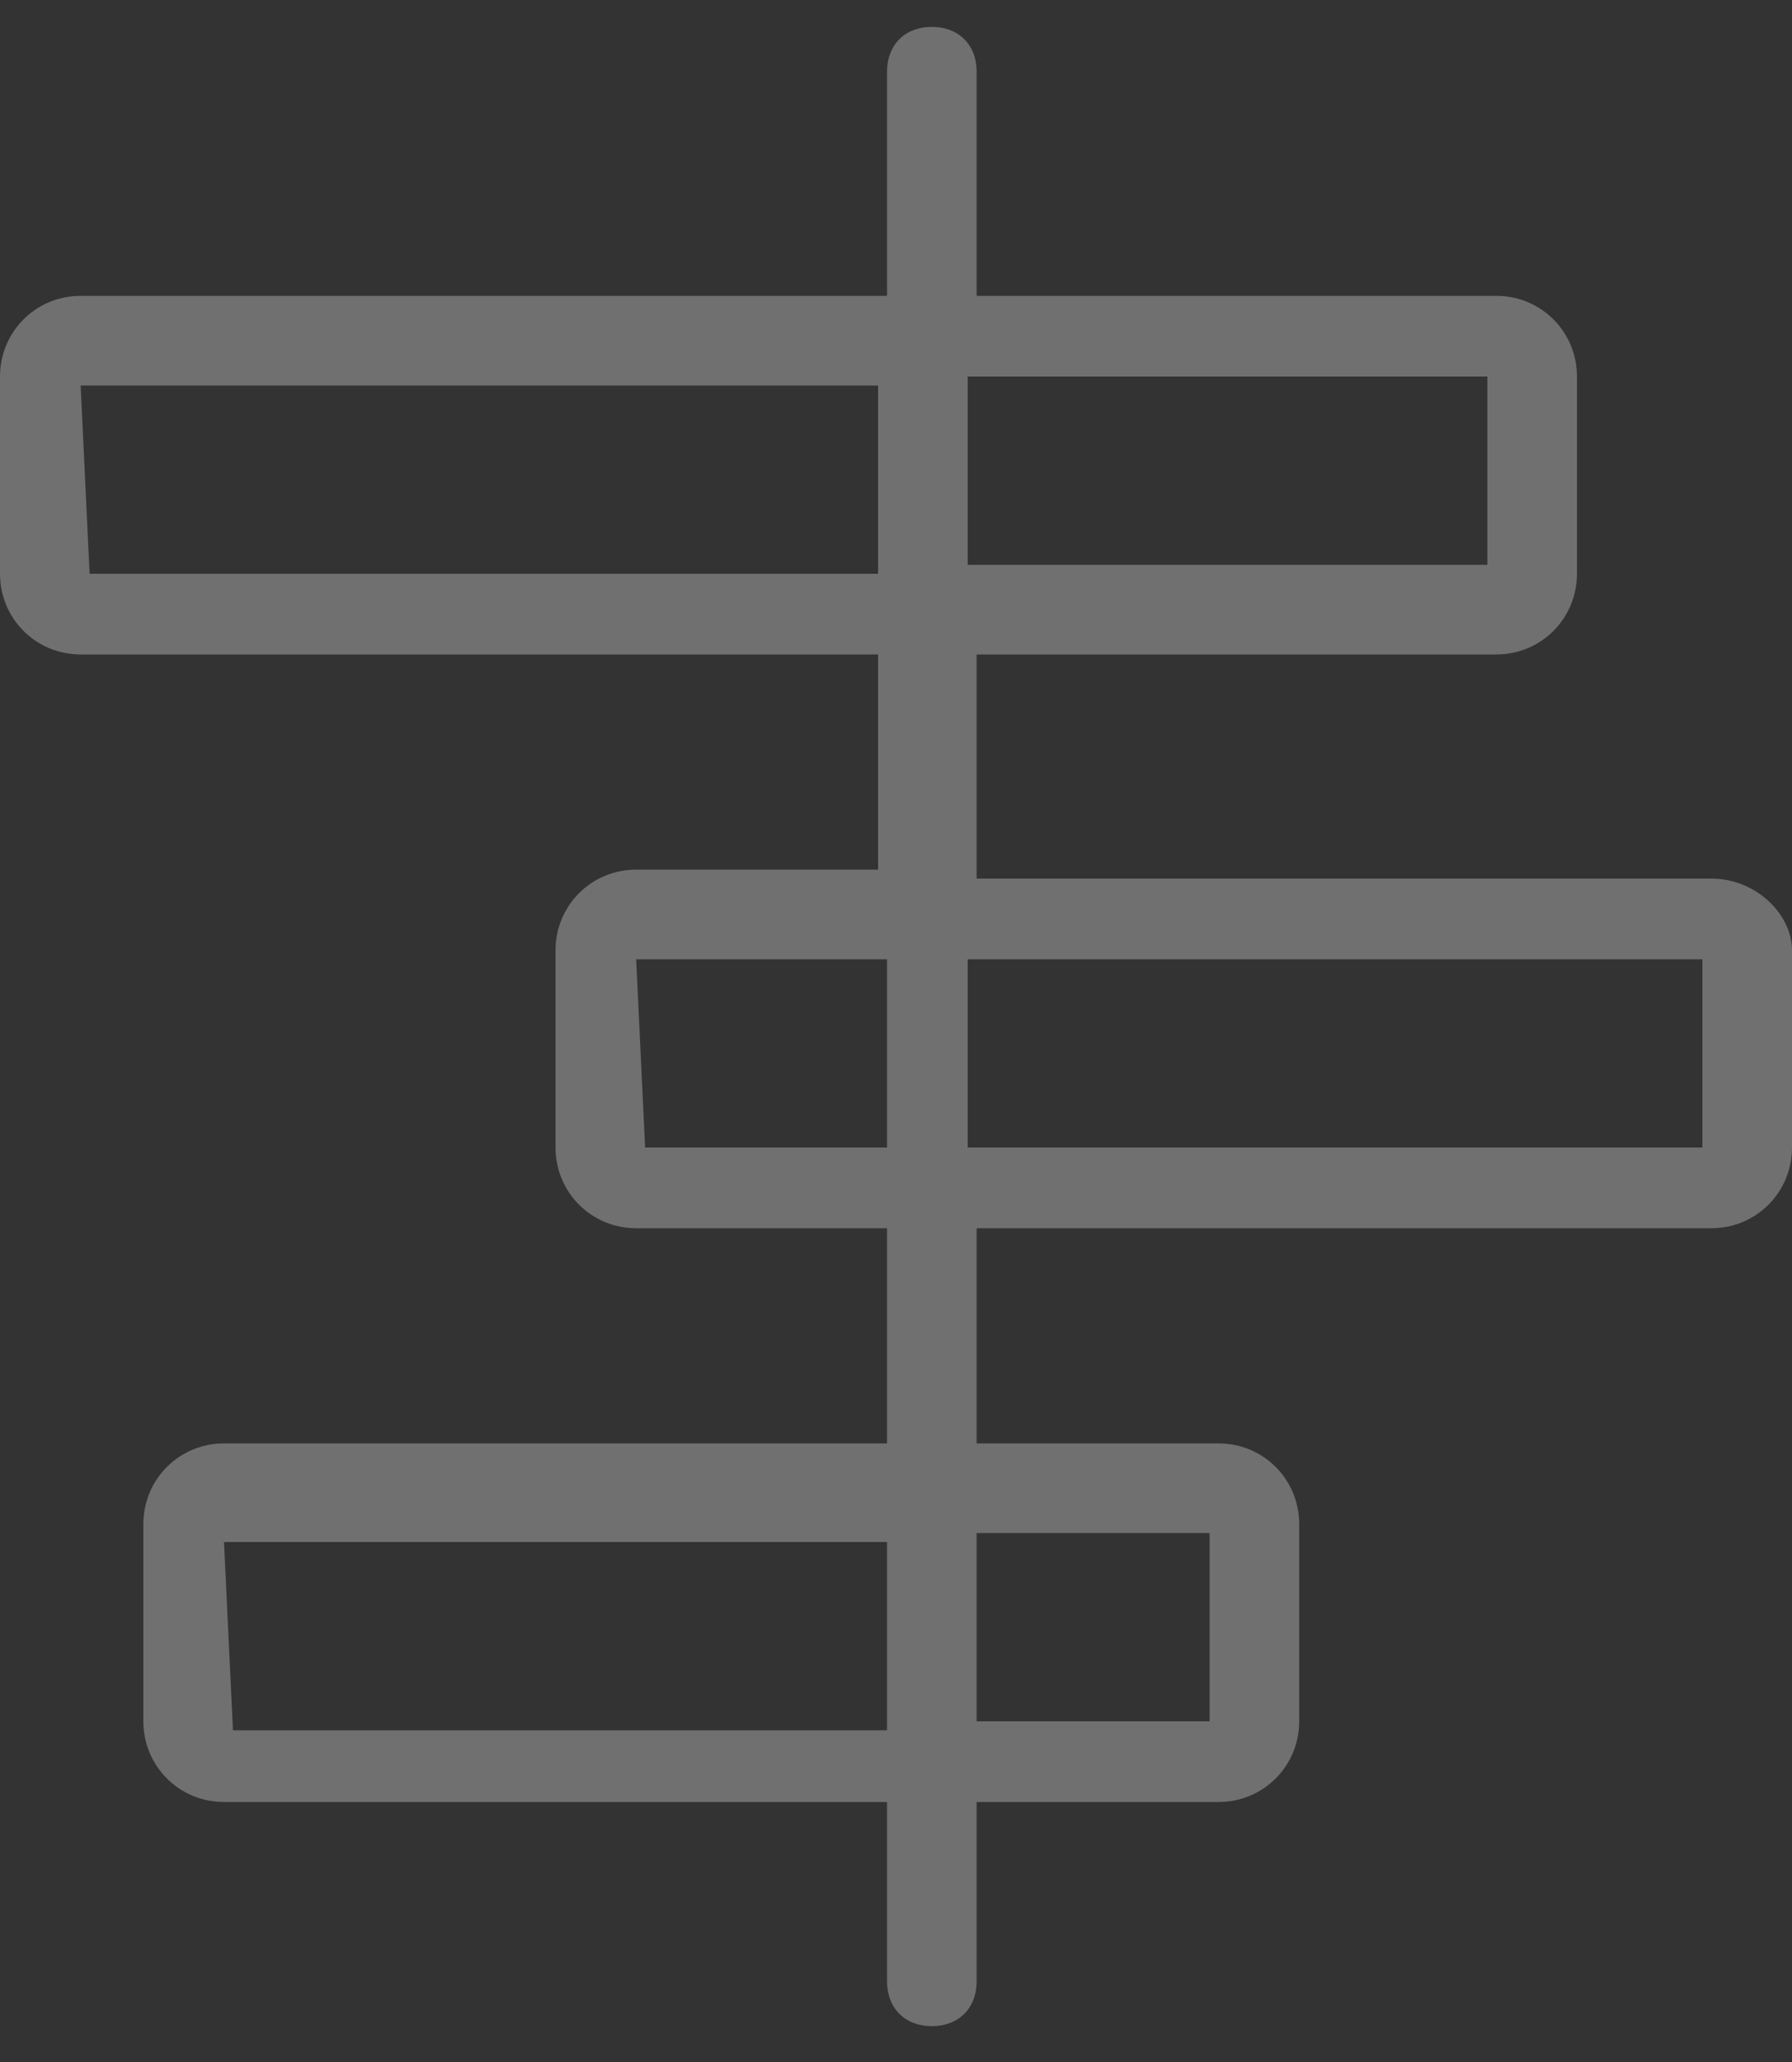 <?xml version="1.0" encoding="utf-8"?>
<!-- Generator: Adobe Illustrator 23.0.6, SVG Export Plug-In . SVG Version: 6.00 Build 0)  -->
<svg version="1.1" id="Layer_1" xmlns="http://www.w3.org/2000/svg" xmlns:xlink="http://www.w3.org/1999/xlink" x="0px" y="0px"
	 viewBox="0 0 20 23" style="enable-background:new 0 0 20 23;" xml:space="preserve">
<rect x="0" y="0" width="20" height="23" fill="#333333" stroke="none"/>
<style type="text/css">
	.st0{opacity:0.3;fill:#FFFFFF;}
</style>
<path class="st0" d="M19.1,9.8h-8.2V7.3h5.8c0.5,0,0.9-0.4,0.9-0.9V4.2c0-0.5-0.4-0.9-0.9-0.9h-5.8V0.8c0-0.3-0.2-0.5-0.5-0.5
	S9.9,0.5,9.9,0.8v2.5H0.9C0.4,3.3,0,3.7,0,4.2v2.2c0,0.5,0.4,0.9,0.9,0.9h8.9v2.4H7.1c-0.5,0-0.9,0.4-0.9,0.9v2.2
	c0,0.5,0.4,0.9,0.9,0.9h2.8v2.4H2.5c-0.5,0-0.9,0.4-0.9,0.9v2.2c0,0.5,0.4,0.9,0.9,0.9h7.4v2c0,0.3,0.2,0.5,0.5,0.5s0.5-0.2,0.5-0.5
	v-2h2.7c0.5,0,0.9-0.4,0.9-0.9v-2.2c0-0.5-0.4-0.9-0.9-0.9h-2.7v-2.4h8.2c0.5,0,0.9-0.4,0.9-0.9v-2.2C20,10.2,19.6,9.8,19.1,9.8z
	 M16.6,4.2v2.1l-5.8,0V4.2L16.6,4.2z M1,6.4L0.9,4.3l8.9,0v2.1L1,6.4z M2.6,19.3l-0.1-2.1l7.4,0v2.1L2.6,19.3z M13.5,17.1v2.1
	l-2.6,0v-2.1L13.5,17.1z M7.2,12.8l-0.1-2.1l2.8,0v2.1L7.2,12.8z M19,12.8l-8.2,0v-2.1l8.2,0V12.8z"/>
</svg>
